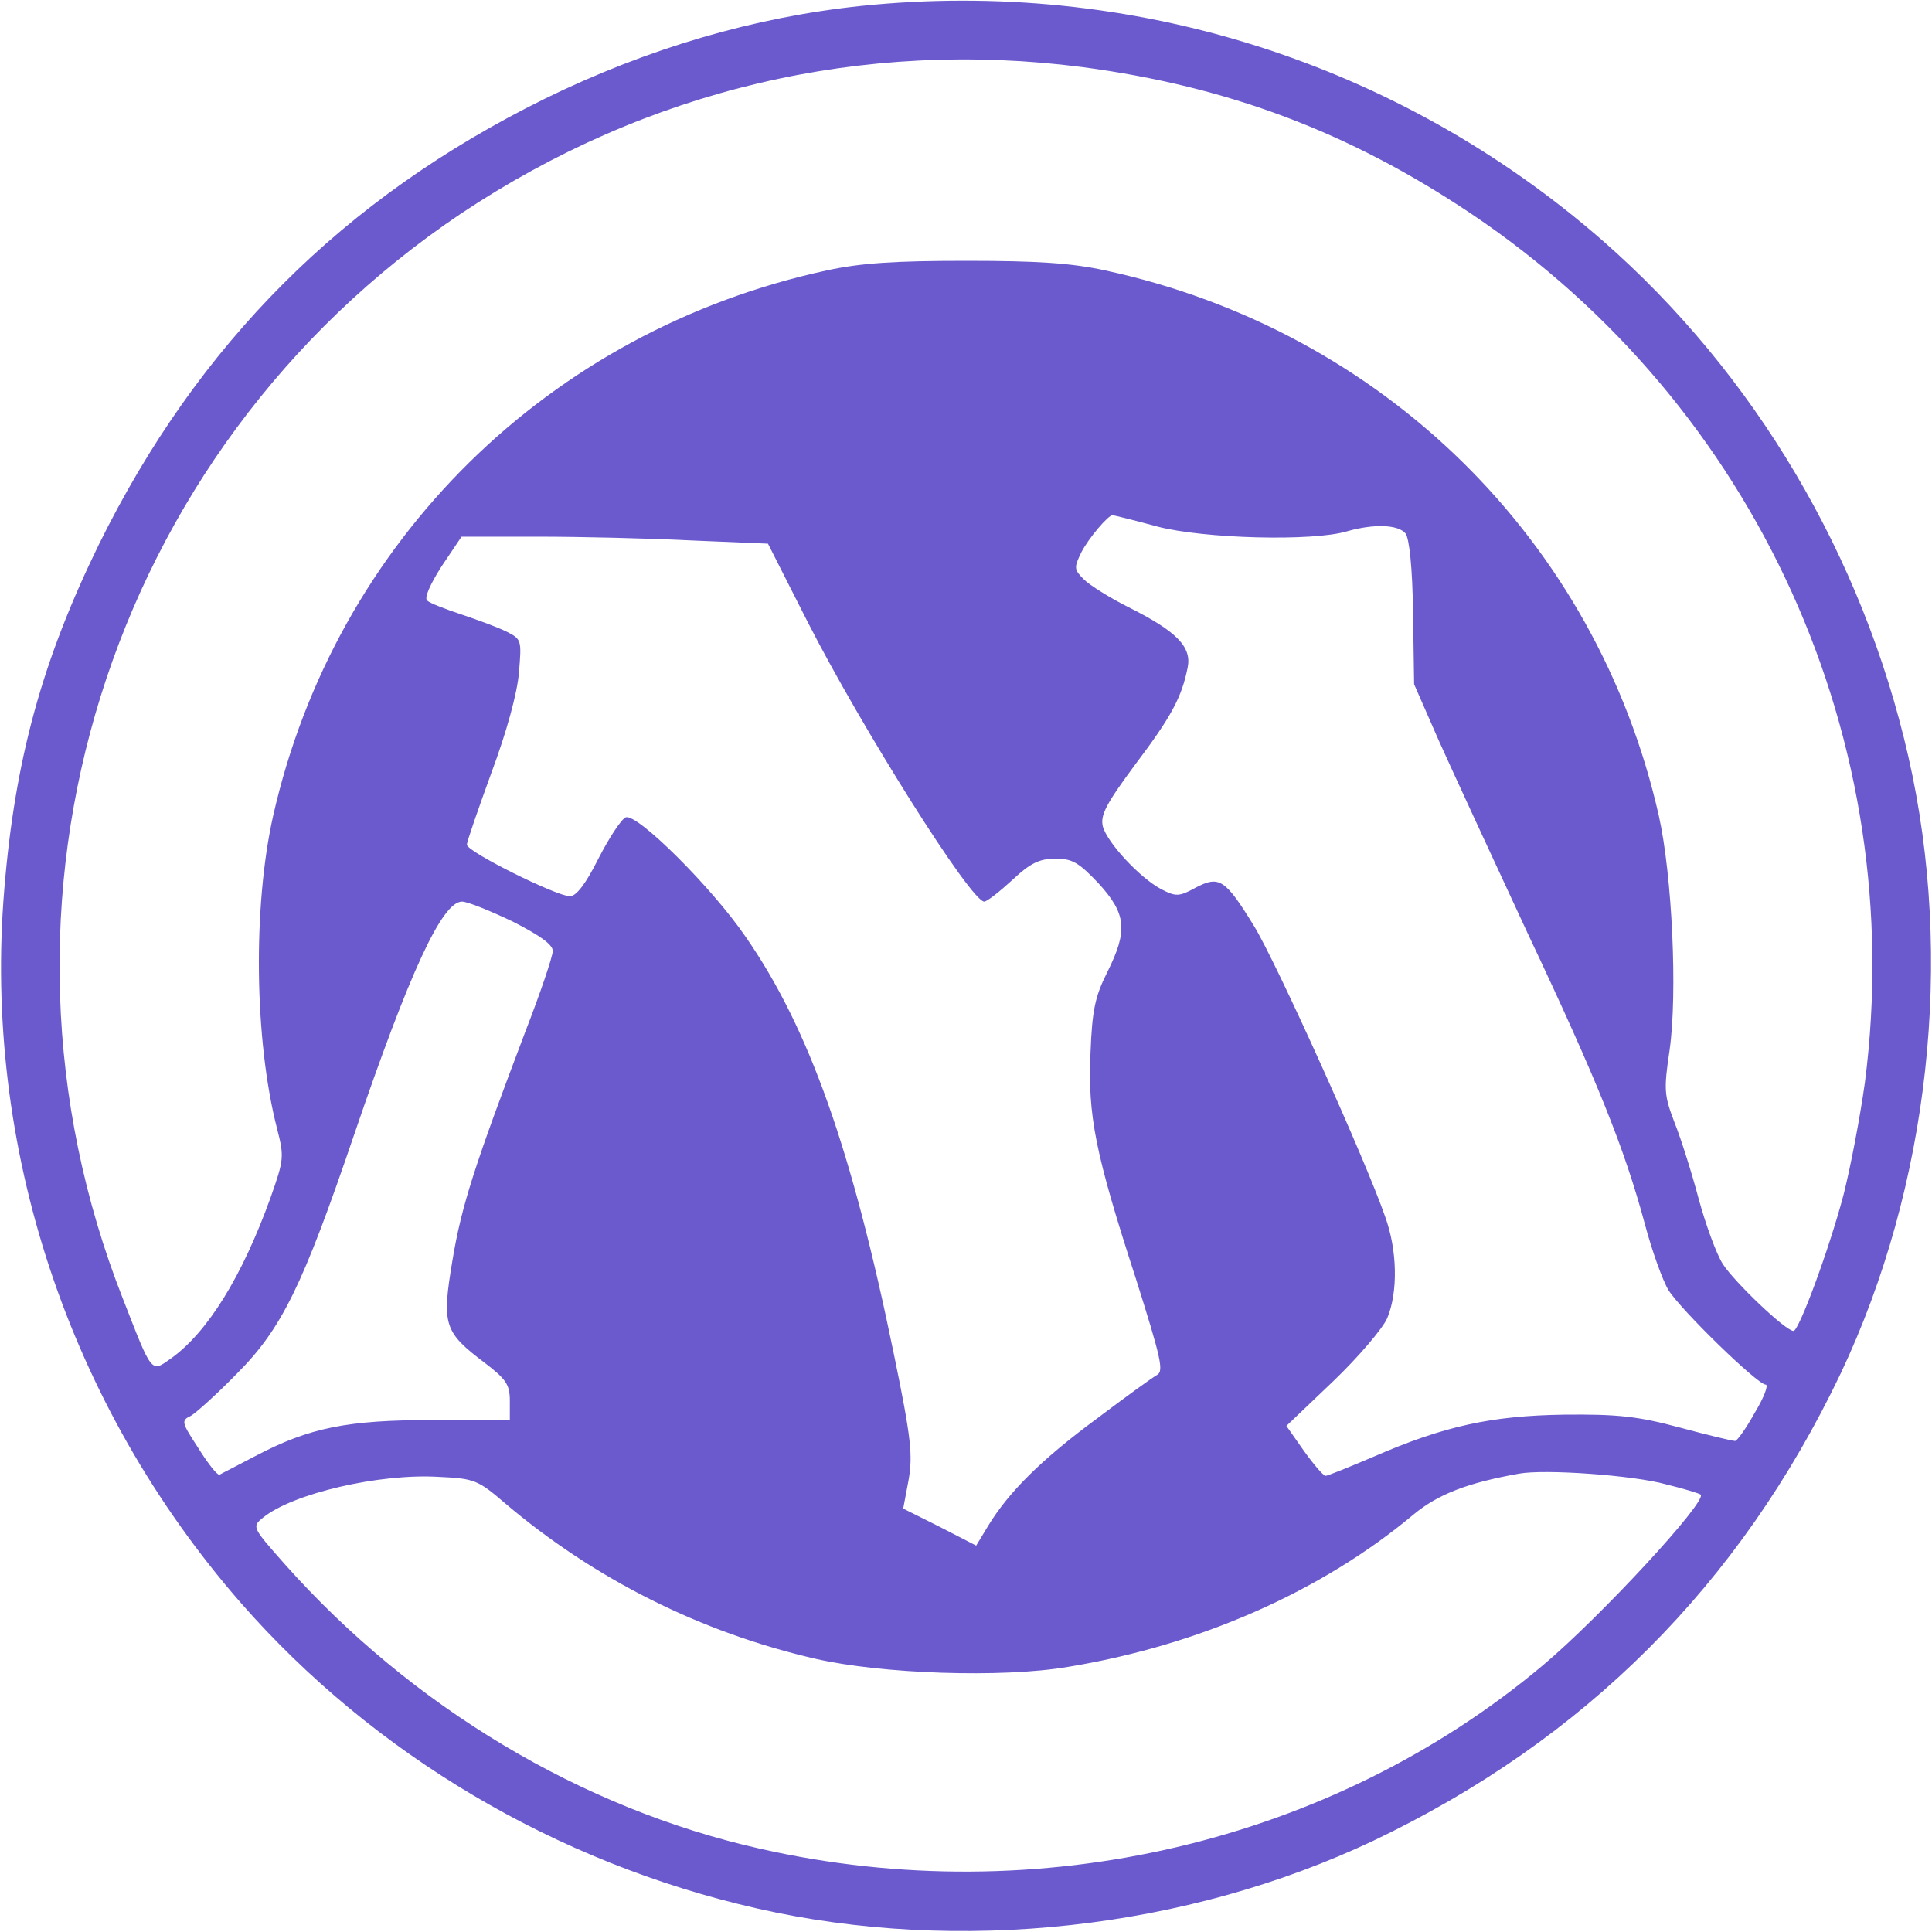 <?xml version="1.0" standalone="no"?>
<!DOCTYPE svg PUBLIC "-//W3C//DTD SVG 20010904//EN"
 "http://www.w3.org/TR/2001/REC-SVG-20010904/DTD/svg10.dtd">
<svg version="1.0" xmlns="http://www.w3.org/2000/svg"
 width="360pt" height="360pt" viewBox="0 0 360 360"
 preserveAspectRatio="xMidYMid meet">

<g transform="translate(0,360) scale(0.1,-0.1)"
fill="#6A5ACDFF" stroke="none">
<path d="M1605 3589 c-200 -21 -398 -79 -590 -173 -375 -185 -646 -456 -831
-831 -105 -215 -156 -399 -176 -642 -40 -480 119 -961 441 -1330 247 -282 587
-484 961 -569 377 -86 800 -39 1149 126 394 188 683 477 871 871 165 349 212
772 126 1149 -85 374 -287 714 -569 961 -381 333 -879 490 -1382 438z m412
-114 c271 -36 497 -121 724 -273 533 -358 816 -983 734 -1619 -9 -65 -27 -159
-40 -210 -27 -102 -83 -253 -93 -253 -15 0 -111 92 -132 125 -12 19 -32 74
-45 122 -13 49 -33 112 -45 142 -19 50 -20 60 -9 134 15 105 5 325 -20 437
-116 513 -514 904 -1031 1016 -64 14 -128 18 -260 18 -132 0 -196 -4 -260 -18
-517 -112 -915 -504 -1031 -1016 -38 -169 -35 -418 7 -582 14 -54 13 -59 -12
-130 -53 -147 -117 -250 -185 -299 -38 -27 -35 -30 -90 111 -291 739 -30 1579
630 2022 346 231 748 326 1158 273z m139 -856 c88 -23 291 -28 354 -9 49 14
95 13 109 -4 7 -9 13 -64 14 -148 l2 -133 46 -105 c26 -58 101 -220 166 -360
130 -275 180 -400 218 -541 13 -49 33 -105 44 -123 24 -38 166 -176 181 -176
6 0 -3 -24 -20 -52 -16 -29 -33 -53 -37 -53 -5 0 -51 11 -103 25 -78 21 -116
25 -215 24 -136 -2 -224 -21 -357 -79 -45 -19 -84 -35 -88 -35 -4 0 -22 21
-40 46 l-33 47 87 83 c47 45 93 99 101 118 20 48 19 126 -4 189 -37 107 -203
474 -244 541 -54 88 -65 95 -109 72 -31 -17 -37 -17 -64 -3 -40 21 -101 87
-109 117 -5 21 6 42 60 115 68 90 87 126 98 181 8 39 -21 68 -111 113 -34 17
-72 41 -82 51 -19 19 -19 22 -5 51 14 27 50 69 58 69 2 0 39 -9 83 -21z m-868
-26 l143 -6 74 -146 c100 -196 304 -521 329 -521 5 0 28 18 52 40 34 32 51 40
81 40 31 0 43 -7 80 -46 52 -57 55 -88 16 -166 -22 -44 -28 -69 -31 -150 -5
-117 8 -185 85 -422 46 -146 52 -171 39 -178 -9 -5 -60 -42 -113 -82 -103 -76
-163 -136 -201 -198 l-23 -38 -68 35 -68 34 10 53 c8 46 5 78 -27 233 -78 381
-158 609 -277 780 -63 92 -202 230 -223 222 -8 -3 -31 -38 -51 -77 -23 -46
-41 -70 -53 -70 -25 0 -192 83 -192 96 0 6 21 66 46 135 28 75 48 148 51 186
5 60 5 62 -23 76 -16 8 -54 22 -84 32 -30 10 -59 21 -64 26 -6 5 6 31 27 64
l37 55 143 0 c78 0 206 -3 285 -7z m-333 -710 c51 -26 75 -43 75 -55 0 -10
-23 -78 -51 -150 -94 -248 -119 -324 -136 -427 -20 -120 -16 -133 61 -191 39
-30 46 -40 46 -70 l0 -36 -142 0 c-161 0 -231 -14 -332 -67 -34 -18 -64 -33
-67 -35 -4 -1 -21 20 -39 49 -32 49 -33 52 -14 61 10 6 49 41 85 78 84 84 123
164 219 446 104 305 164 434 201 434 10 0 52 -17 94 -37z m2150 -1049 c33 -8
62 -17 64 -19 12 -13 -188 -229 -294 -318 -394 -331 -941 -459 -1458 -342
-334 75 -650 265 -886 530 -61 69 -62 70 -41 87 55 45 217 83 329 76 65 -3 72
-6 122 -49 166 -141 365 -241 579 -290 122 -28 347 -36 470 -15 244 40 472
140 644 284 46 38 101 59 196 76 48 9 215 -3 275 -20z"/>
</g>
</svg>
